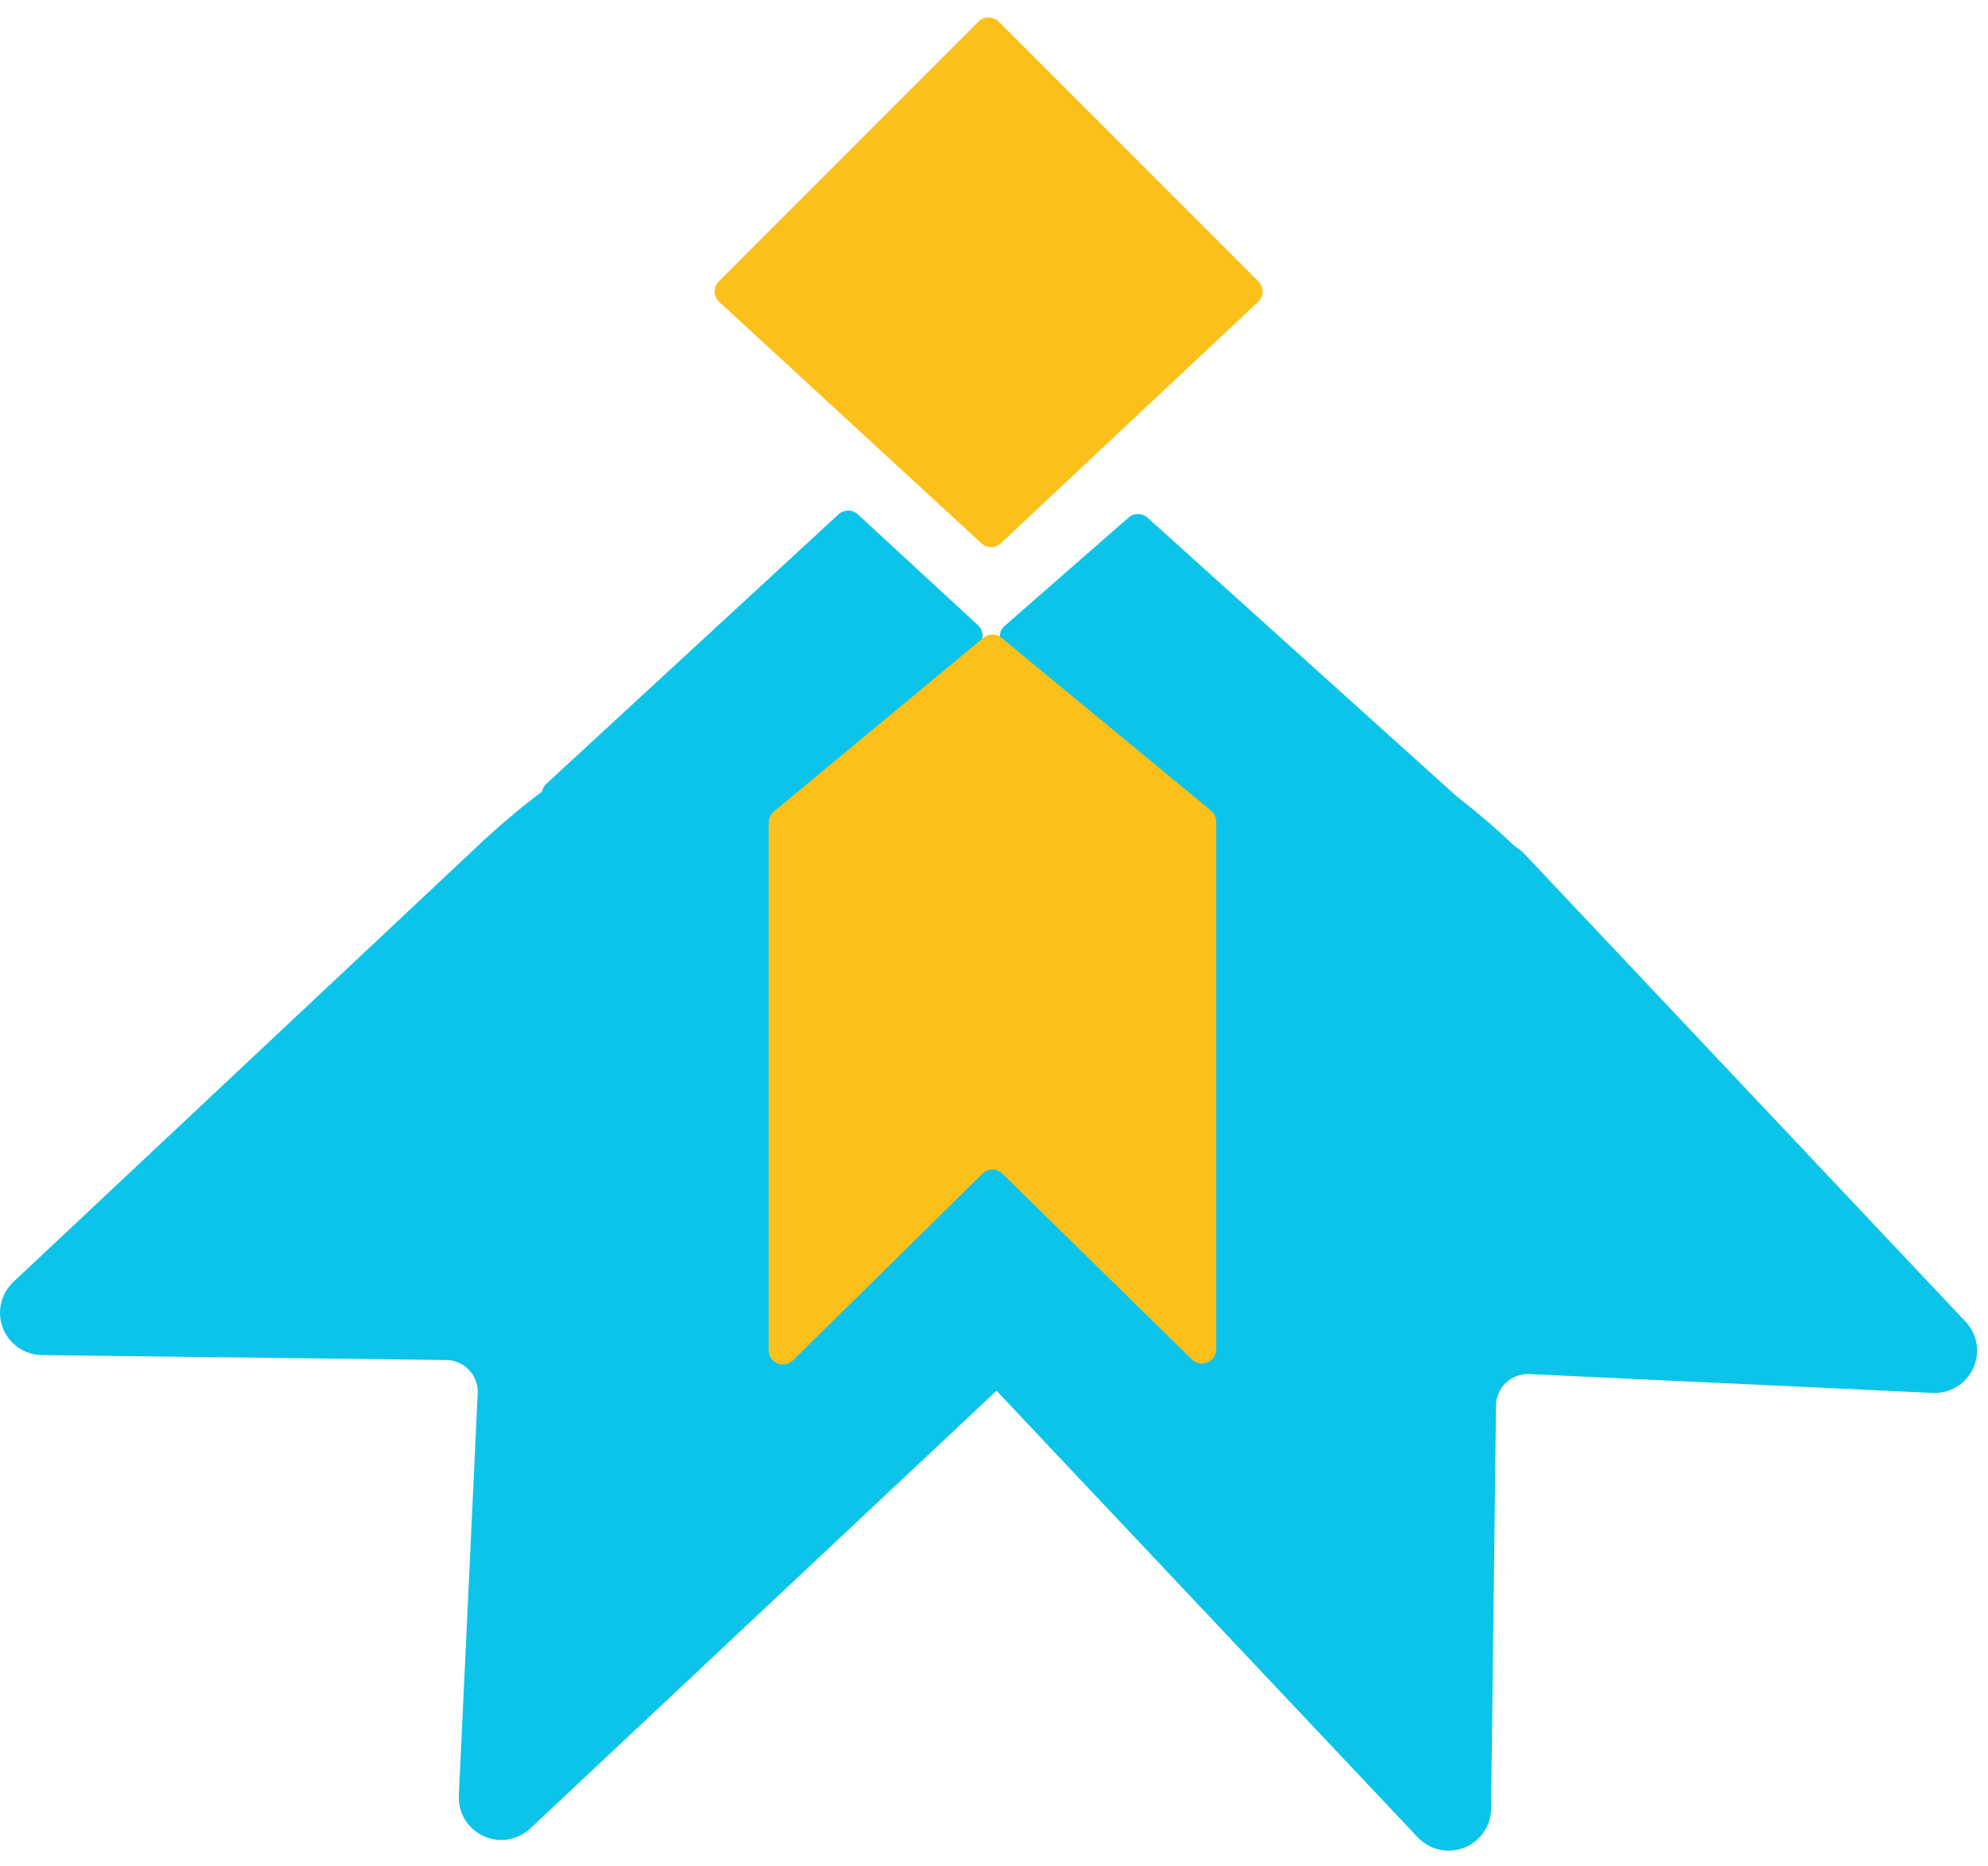 <svg width="65" height="61" viewBox="0 0 65 61" fill="none" xmlns="http://www.w3.org/2000/svg">
<path d="M23.516 9.869C23.321 9.689 23.315 9.384 23.502 9.197L31.994 0.705C32.175 0.524 32.47 0.524 32.652 0.705L41.146 9.2C41.332 9.386 41.327 9.689 41.136 9.869L32.723 17.758C32.546 17.924 32.269 17.926 32.09 17.761L23.516 9.869Z" fill="#FBC01A"/>
<path d="M32.697 45.354L17.338 59.769C17.137 59.958 16.884 60.083 16.611 60.127C16.339 60.171 16.059 60.133 15.808 60.017C15.556 59.902 15.346 59.714 15.202 59.478C15.059 59.242 14.989 58.969 15.002 58.694L15.619 45.545C15.626 45.405 15.604 45.266 15.556 45.135C15.507 45.005 15.433 44.885 15.337 44.783C15.241 44.682 15.126 44.6 14.998 44.544C14.87 44.488 14.732 44.458 14.592 44.456L1.376 44.296C1.099 44.293 0.829 44.208 0.601 44.051C0.373 43.895 0.197 43.673 0.096 43.416C-0.005 43.158 -0.027 42.877 0.034 42.608C0.094 42.338 0.235 42.093 0.436 41.905L15.812 27.473C16.012 27.288 16.276 27.188 16.549 27.195L32.592 27.576C32.864 27.591 33.119 27.712 33.303 27.913C33.487 28.113 33.584 28.377 33.575 28.649L33.022 44.636C33.013 44.909 32.896 45.167 32.697 45.354Z" fill="#0CC4E9"/>
<path d="M49.814 27.883L64.266 43.202C64.456 43.402 64.581 43.655 64.625 43.927C64.669 44.199 64.631 44.478 64.515 44.728C64.399 44.979 64.211 45.189 63.974 45.332C63.738 45.476 63.464 45.545 63.188 45.532L50.005 44.916C49.865 44.91 49.726 44.931 49.594 44.98C49.464 45.028 49.343 45.102 49.241 45.198C49.139 45.293 49.058 45.408 49.002 45.536C48.945 45.663 48.915 45.801 48.914 45.941L48.753 59.123C48.75 59.399 48.665 59.668 48.508 59.895C48.35 60.123 48.128 60.299 47.87 60.399C47.612 60.5 47.33 60.522 47.06 60.461C46.79 60.401 46.545 60.261 46.355 60.06L31.886 44.723C31.7 44.525 31.6 44.261 31.608 43.989L31.99 27.987C32.005 27.716 32.126 27.462 32.327 27.279C32.528 27.095 32.793 26.998 33.065 27.007L49.093 27.559C49.367 27.568 49.626 27.684 49.814 27.883Z" fill="#0CC4E9"/>
<path d="M15.693 27.586C25.598 18.289 41.184 18.762 50.504 28.641L32.57 45.474L15.693 27.586Z" fill="#0CC4E9"/>
<path d="M31.977 20.437L28.047 16.813C27.869 16.649 27.595 16.649 27.416 16.813L17.87 25.615C17.493 25.962 17.874 26.575 18.353 26.391L31.828 21.214C32.151 21.09 32.231 20.671 31.977 20.437Z" fill="#0CC4E9"/>
<path d="M32.848 20.46L36.9 16.917C37.078 16.762 37.343 16.764 37.518 16.921L48.815 27.101C49.207 27.454 48.803 28.083 48.319 27.874L32.969 21.237C32.655 21.102 32.59 20.685 32.848 20.46Z" fill="#0CC4E9"/>
<path d="M39.594 26.495C39.701 26.583 39.763 26.714 39.763 26.853V44.105C39.763 44.518 39.265 44.727 38.971 44.439L32.774 38.365C32.593 38.188 32.303 38.188 32.122 38.367L25.924 44.47C25.63 44.759 25.133 44.552 25.133 44.139V26.887C25.133 26.748 25.195 26.617 25.302 26.528L32.151 20.85C32.323 20.707 32.572 20.707 32.744 20.848L39.594 26.495Z" fill="#FBC01A"/>
</svg>
